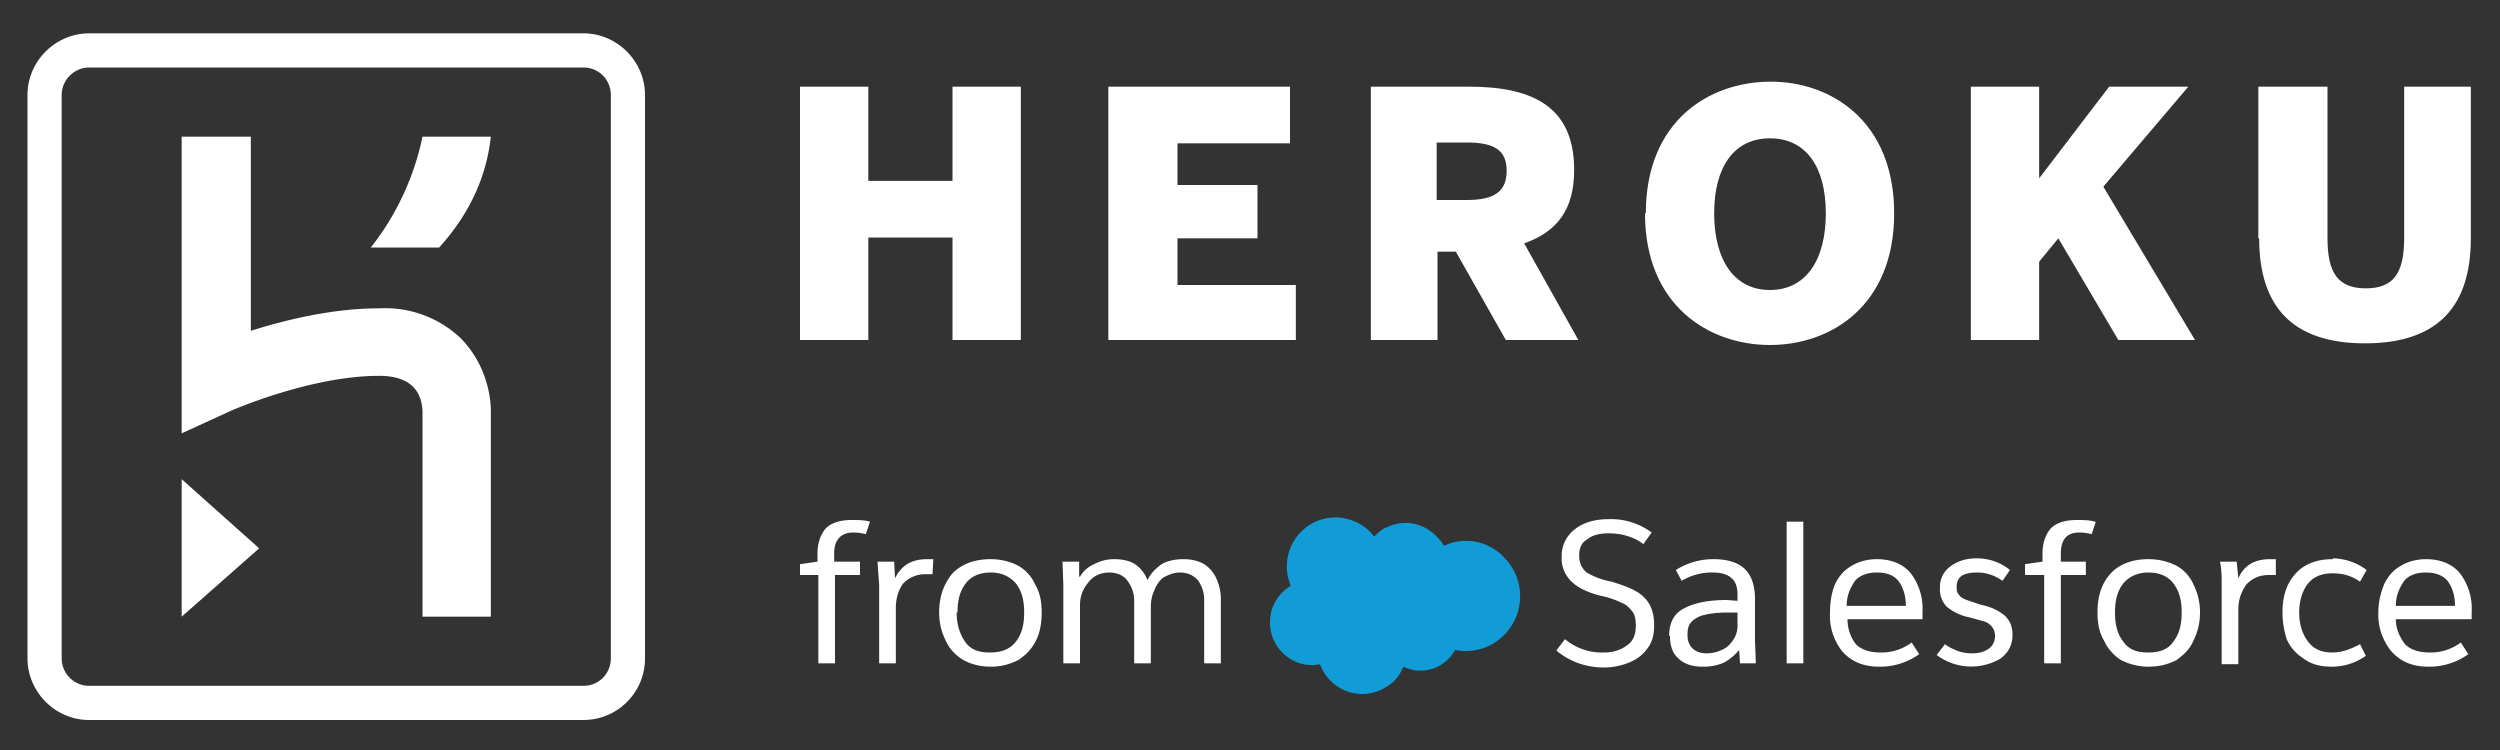 <svg xmlns="http://www.w3.org/2000/svg" viewBox="0 0 300 90">
  <rect x="0" y="0" width="300" height="90" fill="#333333" stroke="none"/>
  <g fill="#fff">
    <path d="M70 4H10.7c-4 0-7.4 3.3-7.4 7.4V79c0 4 3.3 7.4 7.4 7.4H70c4.1 0 7.4-3.3 7.4-7.4V11.4c0-4-3.3-7.4-7.4-7.4Zm3.3 75c0 1.8-1.4 3.3-3.3 3.3H10.7A3.3 3.3 0 0 1 7.4 79V11.4c0-1.8 1.5-3.3 3.3-3.3H70c1.9 0 3.3 1.5 3.3 3.3V79Z"/>
    <path d="m21.8 74 9.3-8.2-9.3-8.3V74ZM55.3 40.6a13.2 13.2 0 0 0-9.8-3.6c-5.6 0-11.3 1.4-15.4 2.7V16.4h-8.3V52l5.9-2.7s9.5-4.2 17.8-4.2c4.2 0 5.1 2.3 5.2 4.2V74h8.2V49.3c0-.5 0-5-3.6-8.7ZM44.5 29.7h8.2c3.8-4.2 5.7-8.7 6.2-13.3h-8.2a32 32 0 0 1-6.2 13.3Z"/>
  </g>
  <path fill="#fff" d="m104.4 62.6-.5 1.5a6 6 0 0 0-1.5-.2c-1.5 0-2.3.9-2.3 2.5v1h3.1V69h-3v10.6h-2V69H96v-1.3l2.1-.3v-1c0-1.3.4-2.3 1-3 .7-.7 1.8-1 3.1-1 .8 0 1.5 0 2.2.2ZM105.5 70.2l-.2-2.8h2l.1 2c.8-1.6 2-2.3 3.9-2.3h.7l-.1 1.8h-.8c-1.1 0-2 .4-2.7 1.1-.6.8-.9 1.8-.9 3v6.6h-2v-9.4ZM125 73.5c0 1.3-.2 2.4-.7 3.4-.5 1-1.2 1.7-2.1 2.3-1 .5-2 .8-3.3.8-1.3 0-2.4-.3-3.3-.8-1-.6-1.7-1.4-2.1-2.3-.5-1-.8-2.1-.8-3.4 0-2 .6-3.5 1.6-4.7 1.1-1.1 2.6-1.7 4.6-1.7 1.2 0 2.4.3 3.3.8.9.5 1.6 1.3 2 2.2.6 1 .8 2.1.8 3.4Zm-10.2 0c0 1.5.4 2.6 1 3.5.7 1 1.7 1.3 3 1.3 1.4 0 2.4-.4 3.1-1.3.7-.9 1-2 1-3.5s-.3-2.6-1-3.5c-.7-.8-1.7-1.3-3-1.3-1.4 0-2.4.5-3 1.3-.7.9-1 2-1 3.5ZM127.6 70.2l-.1-2.8h2v1.8h.1c.4-.7 1-1.2 1.7-1.5a5 5 0 0 1 2.4-.6c1 0 1.9.2 2.5.6.7.5 1.1 1 1.5 1.9.4-.8 1-1.4 1.7-1.9.7-.4 1.6-.6 2.6-.6s1.8.2 2.5.6a4 4 0 0 1 1.5 1.8c.3.7.5 1.5.5 2.3v7.8h-2v-7.5a4 4 0 0 0-.7-2.4c-.5-.6-1.2-1-2.2-1-.8 0-1.4.3-2 .6-.5.4-.9 1-1.1 1.6-.3.6-.4 1.3-.4 2v6.7h-2v-7.5c0-1-.3-1.7-.8-2.4-.4-.6-1.2-1-2.2-1-1 0-1.9.4-2.5 1.2-.6.7-1 1.6-1 2.7v7h-2v-9.4ZM186.8 78l1-1.3a6.9 6.9 0 0 0 4.7 1.6c1.1 0 2-.3 2.8-.9.7-.5 1-1.3 1-2.3 0-.7-.1-1.3-.4-1.7-.4-.5-.8-.9-1.4-1.1-.6-.3-1.4-.6-2.4-.8-1.6-.4-2.8-1-3.5-1.7a3.8 3.8 0 0 1-1.2-3 4 4 0 0 1 1.6-3.3c1-.8 2.4-1.2 4-1.2a8.2 8.2 0 0 1 5.2 1.6l-1 1.4c-.6-.5-1.3-.8-2-1-.6-.2-1.4-.3-2.2-.3-1 0-1.9.2-2.5.7-.7.4-1 1-1 2 0 .8.3 1.5.9 2a9 9 0 0 0 3 1.1c1.6.5 3 1 3.8 1.8.9.8 1.3 2 1.3 3.4 0 1.1-.2 2-.8 2.8-.5.7-1.2 1.3-2.2 1.7a8 8 0 0 1-3 .6c-2.2 0-4.1-.7-5.7-2ZM200.3 76.3c0-1.6.6-2.7 1.8-3.3 1.1-.6 2.8-1 5.1-1l1.3.1v-.7c0-.9-.2-1.6-.7-2-.5-.5-1.3-.7-2.3-.7a7 7 0 0 0-3.7 1l-.7-1.3a8.4 8.4 0 0 1 4.5-1.3c1.7 0 3 .4 3.8 1.2.8.8 1.2 2 1.2 3.6v5l.1 2.7h-1.9l-.1-1.6c-.5.6-1.1 1.1-1.8 1.5a6 6 0 0 1-2.6.5c-1.2 0-2.2-.3-2.9-1-.7-.6-1-1.5-1-2.7Zm8.2-1.2v-1.6h-1c-1.3 0-2.2.1-3 .3a3 3 0 0 0-1.5.8c-.4.4-.5.9-.5 1.6 0 .7.2 1.2.6 1.6.4.4 1 .6 1.7.6.8 0 1.4-.2 2-.5.6-.3 1-.8 1.3-1.3.3-.5.4-1 .4-1.5ZM216.4 62.6v17h-2v-17h2ZM230.7 74.3h-9c0 1.2.4 2.2 1 3 .7.7 1.7 1 3 1a6 6 0 0 0 3.7-1.2l.9 1.4a8 8 0 0 1-4.8 1.5c-1.9 0-3.3-.6-4.4-1.8a6.9 6.9 0 0 1-1.5-4.7c0-1.3.2-2.4.6-3.4.5-1 1.1-1.7 2-2.2.8-.5 1.9-.8 3-.8 1.8 0 3.2.6 4.1 1.7a7 7 0 0 1 1.4 4.6v.9Zm-2-1.6c0-1.2-.3-2.2-.9-3-.6-.7-1.4-1-2.6-1-1 0-2 .3-2.6 1-.6.9-1 1.8-1 3h7.2ZM241.2 68.4l-.9 1.3c-1-.7-2-1-3-1-.8 0-1.4.1-1.9.4-.4.3-.6.7-.6 1.3 0 .4 0 .7.3 1 .1.2.4.4.9.6l1.8.6a6 6 0 0 1 2.8 1.3c.6.6.9 1.3.9 2.3 0 1.2-.5 2.1-1.4 2.8a6.9 6.9 0 0 1-7.7-.4l1-1.3c.5.4 1 .6 1.5.8.5.2 1.1.3 1.8.3.8 0 1.5-.2 2-.6.4-.3.7-.8.7-1.5 0-.4-.1-.7-.3-1a2 2 0 0 0-.9-.7l-1.8-.5a6.2 6.2 0 0 1-2.8-1.3 3 3 0 0 1-.8-2.3A3 3 0 0 1 234 68c.8-.6 1.8-1 3.2-1 1.5 0 2.9.5 4 1.4ZM251.5 62.6l-.5 1.5a6 6 0 0 0-1.5-.2c-1.5 0-2.2.9-2.2 2.5v1h3V69h-3v10.6h-2V69H243v-1.3l2.1-.3v-1c0-1.3.4-2.3 1-3 .7-.7 1.8-1 3.1-1 .8 0 1.5 0 2.2.2ZM264 73.5c0 1.3-.3 2.4-.8 3.4-.4 1-1.2 1.7-2 2.3-1 .5-2 .8-3.4.8-1.2 0-2.3-.3-3.3-.8-.9-.6-1.6-1.4-2-2.3-.6-1-.8-2.1-.8-3.4 0-2 .5-3.5 1.6-4.7 1-1.1 2.6-1.7 4.5-1.7 1.3 0 2.4.3 3.4.8.9.5 1.6 1.3 2 2.2.5 1 .8 2.1.8 3.4Zm-10.2 0c0 1.5.3 2.6 1 3.5.7 1 1.7 1.3 3 1.3 1.4 0 2.4-.4 3-1.3.7-.9 1-2 1-3.5s-.3-2.6-1-3.5c-.6-.8-1.6-1.3-3-1.3-1.3 0-2.3.5-3 1.3-.7.9-1 2-1 3.5ZM266.6 70.2c0-1 0-1.8-.2-2.8h2l.2 2c.7-1.6 2-2.3 3.8-2.3h.7V69h-.8c-1.2 0-2 .4-2.7 1.1-.6.8-1 1.8-1 3v6.6h-2v-9.4ZM280 67a7 7 0 0 1 4 1.4l-.8 1.4c-1-.7-2-1-3.3-1-1.3 0-2.3.4-3 1.3-.6.8-1 2-1 3.4s.4 2.6 1 3.4c.7 1 1.7 1.4 3 1.4 1.1 0 2.2-.4 3.3-1l.7 1.4a7 7 0 0 1-4.1 1.3c-1.4 0-2.5-.3-3.4-1a5.2 5.2 0 0 1-2-2.3c-.3-1-.5-2-.5-3.2 0-2 .5-3.5 1.6-4.7 1-1.1 2.5-1.7 4.4-1.7ZM296.6 74.3h-9.1c0 1.2.5 2.2 1.1 3 .7.7 1.7 1 3 1a6 6 0 0 0 3.7-1.2l.9 1.4a8 8 0 0 1-4.8 1.5c-1.9 0-3.3-.6-4.4-1.8a6.9 6.9 0 0 1-1.6-4.7c0-1.3.3-2.4.7-3.4.5-1 1.1-1.7 2-2.2.8-.5 1.9-.8 3-.8 1.8 0 3.2.6 4.1 1.7a7 7 0 0 1 1.4 4.6v.9Zm-2-1.6c0-1.2-.3-2.2-.9-3-.6-.7-1.5-1-2.6-1s-2 .3-2.6 1c-.6.9-1 1.8-1 3h7.1Z"/>
  <path fill="#119cd7" d="M164.9 64.4c.5-.5 1-1 1.7-1.2a5 5 0 0 1 4.7.3c.8.5 1.5 1.2 2 2 .8-.4 1.7-.6 2.6-.6 1.7 0 3.4.7 4.6 2a6.6 6.6 0 0 1 0 9.3 6.5 6.5 0 0 1-5.9 1.8 4.7 4.7 0 0 1-6.2 2c-.4 1-1 1.8-2 2.4a5.3 5.3 0 0 1-6-.1 5.4 5.4 0 0 1-2-2.6 4.7 4.7 0 0 1-3.5-.6 5.1 5.1 0 0 1-2.5-4.4c0-.9.2-1.8.7-2.6a5 5 0 0 1 1.8-1.8 5.9 5.9 0 0 1 2.4-7.4c1.2-.7 2.7-1 4-.7 1.5.3 2.7 1 3.6 2.2Z"/>
  <g fill="#fff">
    <path d="M96 10.4h8.2v11.3h10.1V10.4h8.2v30.4h-8.2V28.5h-10.1v12.3H96V10.4ZM133 10.4h21.8v6.8h-13.5v5h9.6v6.4h-9.6v5.6h14.2v6.6H133V10.4ZM164.5 10.4h11.8c7.9 0 12.6 2.6 12.6 10 0 4.7-2 7.4-6 8.8l6.5 11.6h-8.7l-6-10.6h-2.2v10.6h-8V10.4ZM176 24c3.3 0 4.8-1 4.8-3.5s-1.5-3.4-4.8-3.4h-3.6V24h3.6ZM197.5 25.6c0-11.1 7.6-15.8 15-15.8 7.2 0 14.8 4.7 14.8 15.8 0 11.1-7.6 15.8-14.9 15.8-7.3 0-15-4.7-15-15.8Zm21.6 0c0-5.6-2.4-9-6.7-9-4.3 0-6.7 3.4-6.7 9s2.4 9.2 6.7 9.2c4.3 0 6.7-3.6 6.7-9.2ZM236.5 10.4h8.2v11l8.4-11h9.5l-10.2 12 11 18.4h-9.2L247 28.6l-2.3 2.8v9.4h-8.2V10.4ZM271 28.6V10.4h8.3v18.2c0 4.2 1.3 6 4.6 6s4.6-1.8 4.6-6V10.4h8v18.2c0 8-3.8 12.6-12.7 12.6-8.8 0-12.7-4.5-12.7-12.6Z"/>
  </g>
</svg>
